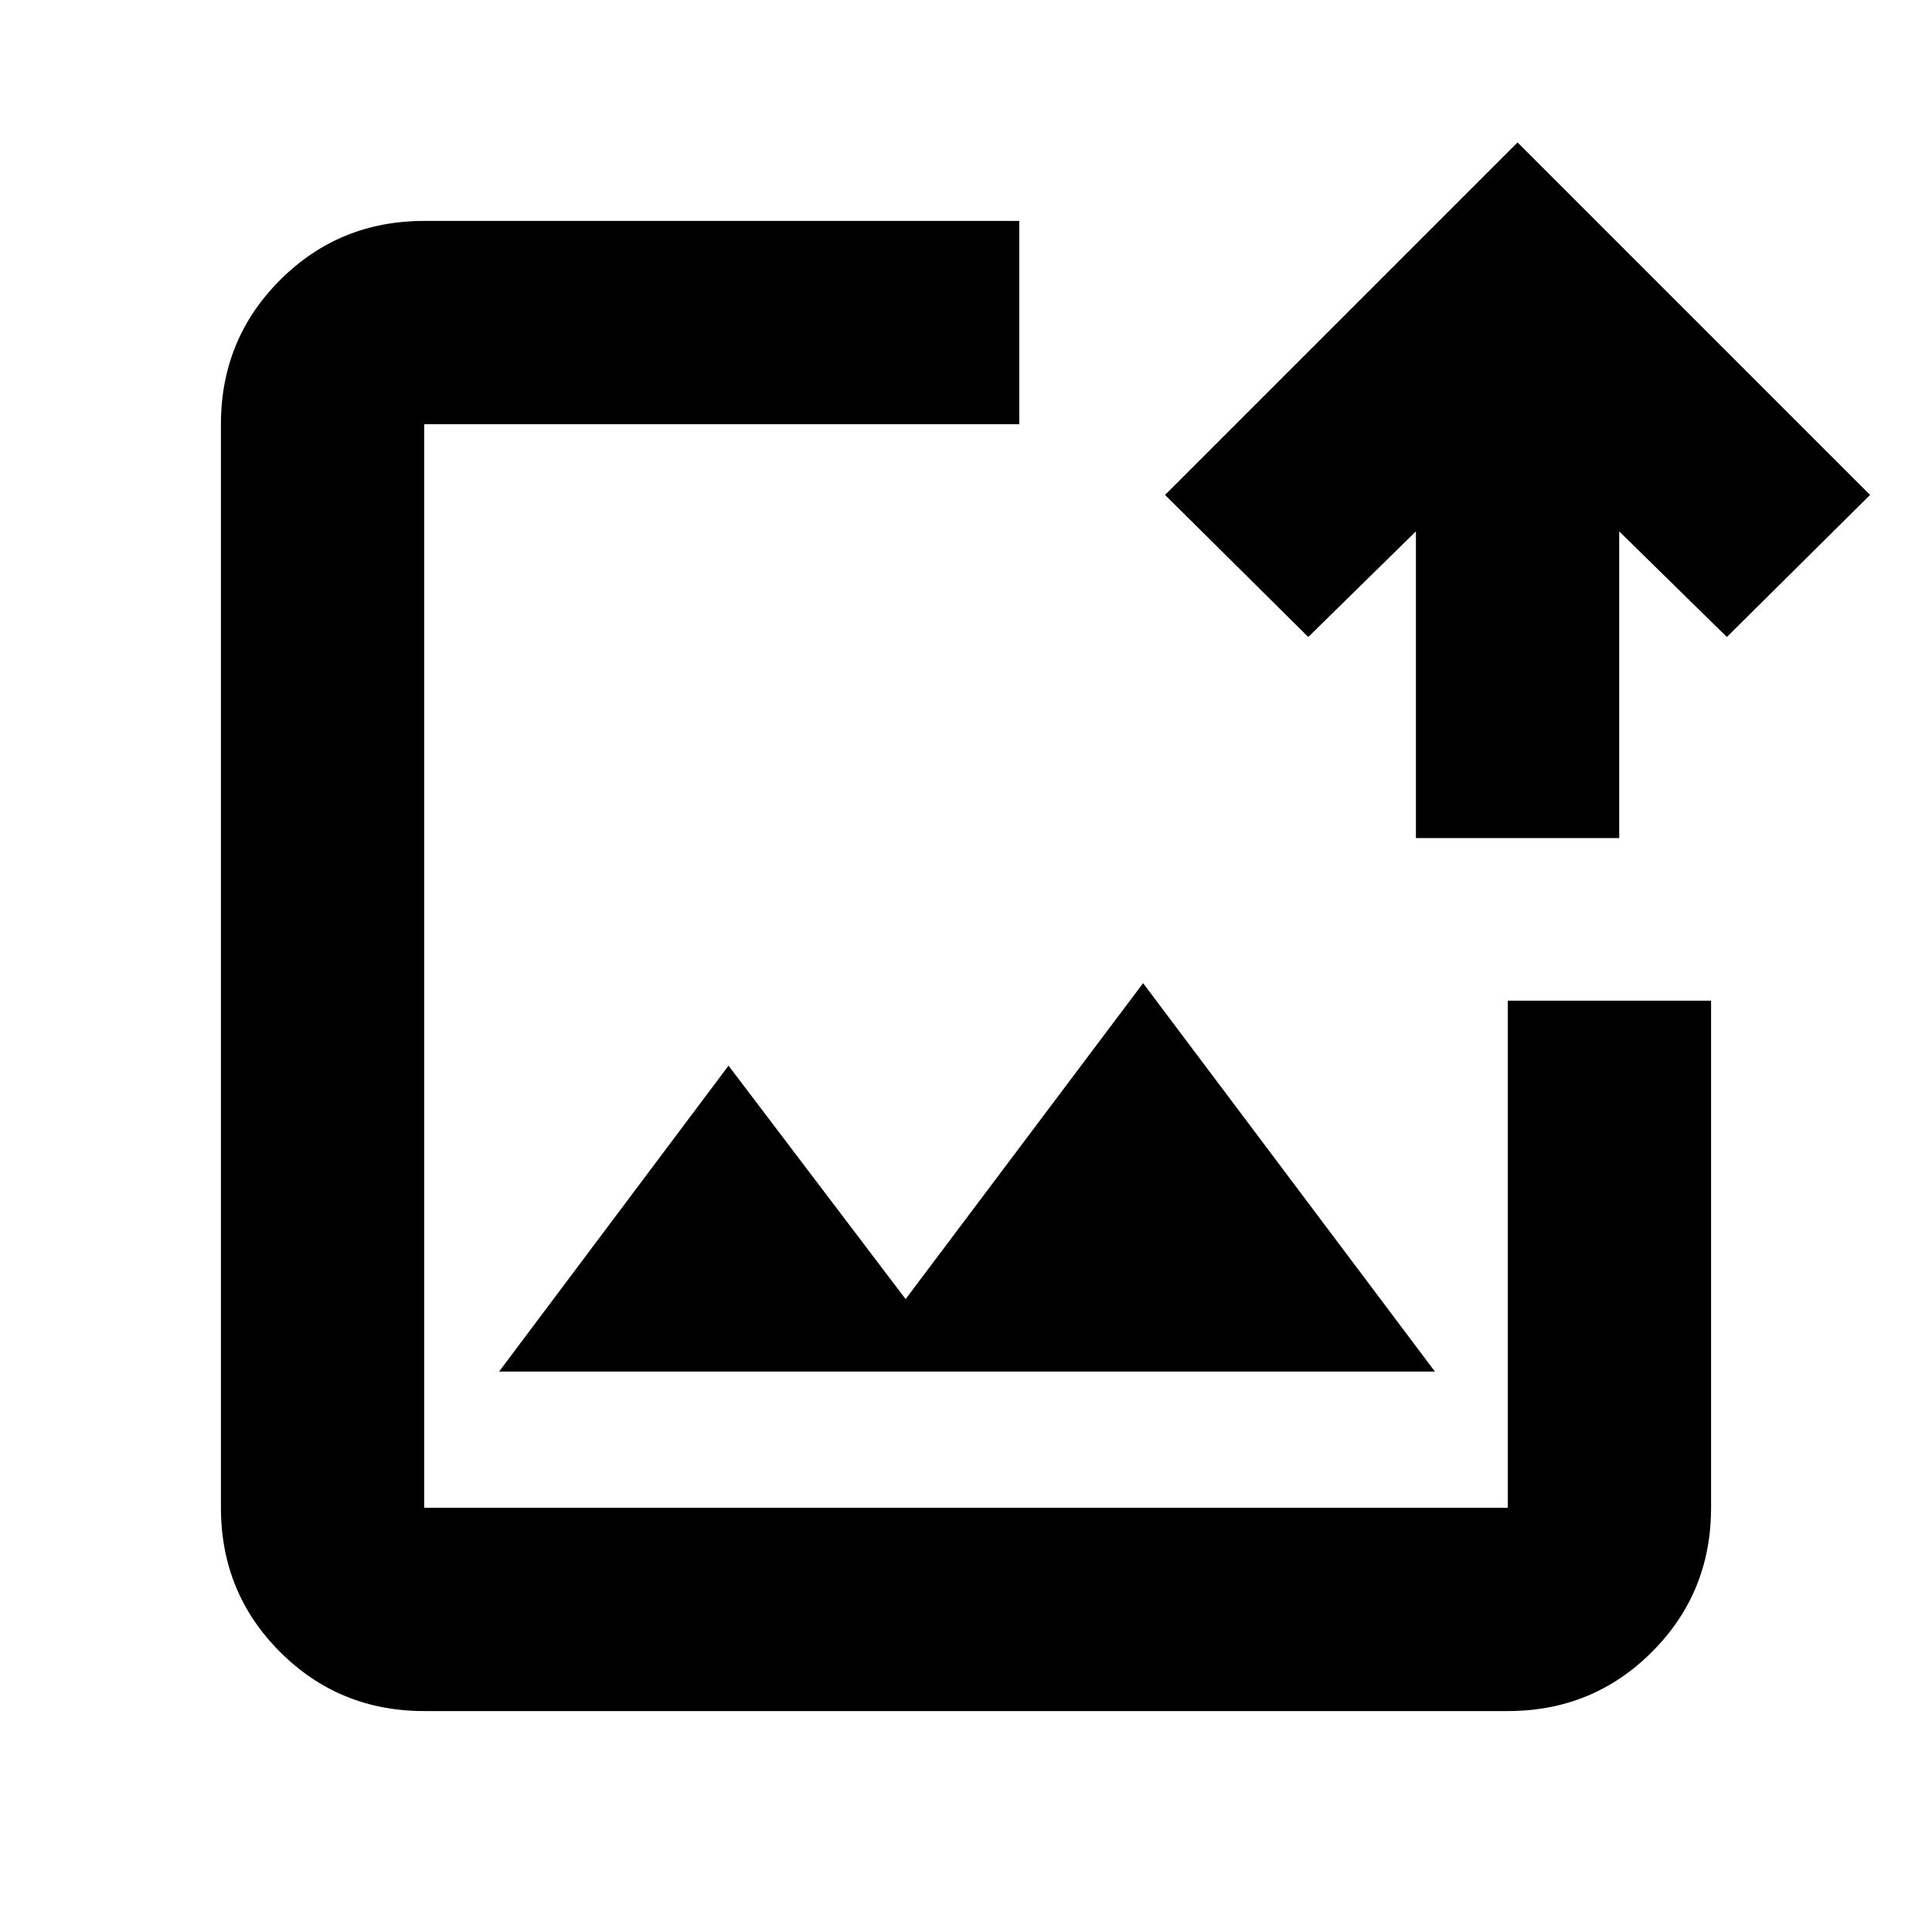 <svg xmlns="http://www.w3.org/2000/svg" height="24" viewBox="0 -960 960 960" width="24"><path d="M480-480ZM210.78-109.78q-42.24 0-71.62-29.38-29.38-29.38-29.38-71.62v-538.44q0-42.24 29.38-71.62 29.38-29.38 71.62-29.38h295.7v101h-295.7v538.44h538.44v-252h101v252q0 42.24-29.38 71.62-29.38 29.38-71.62 29.38H210.78ZM248-278.48h465l-145-193-118 157-88-116-114 152Zm455.56-265.08v-152.42l-53.49 52.5-71.16-70.59 175.16-175.15 175.15 175.15-71.15 70.59-53.5-52.5v152.42H703.56Z"/></svg>